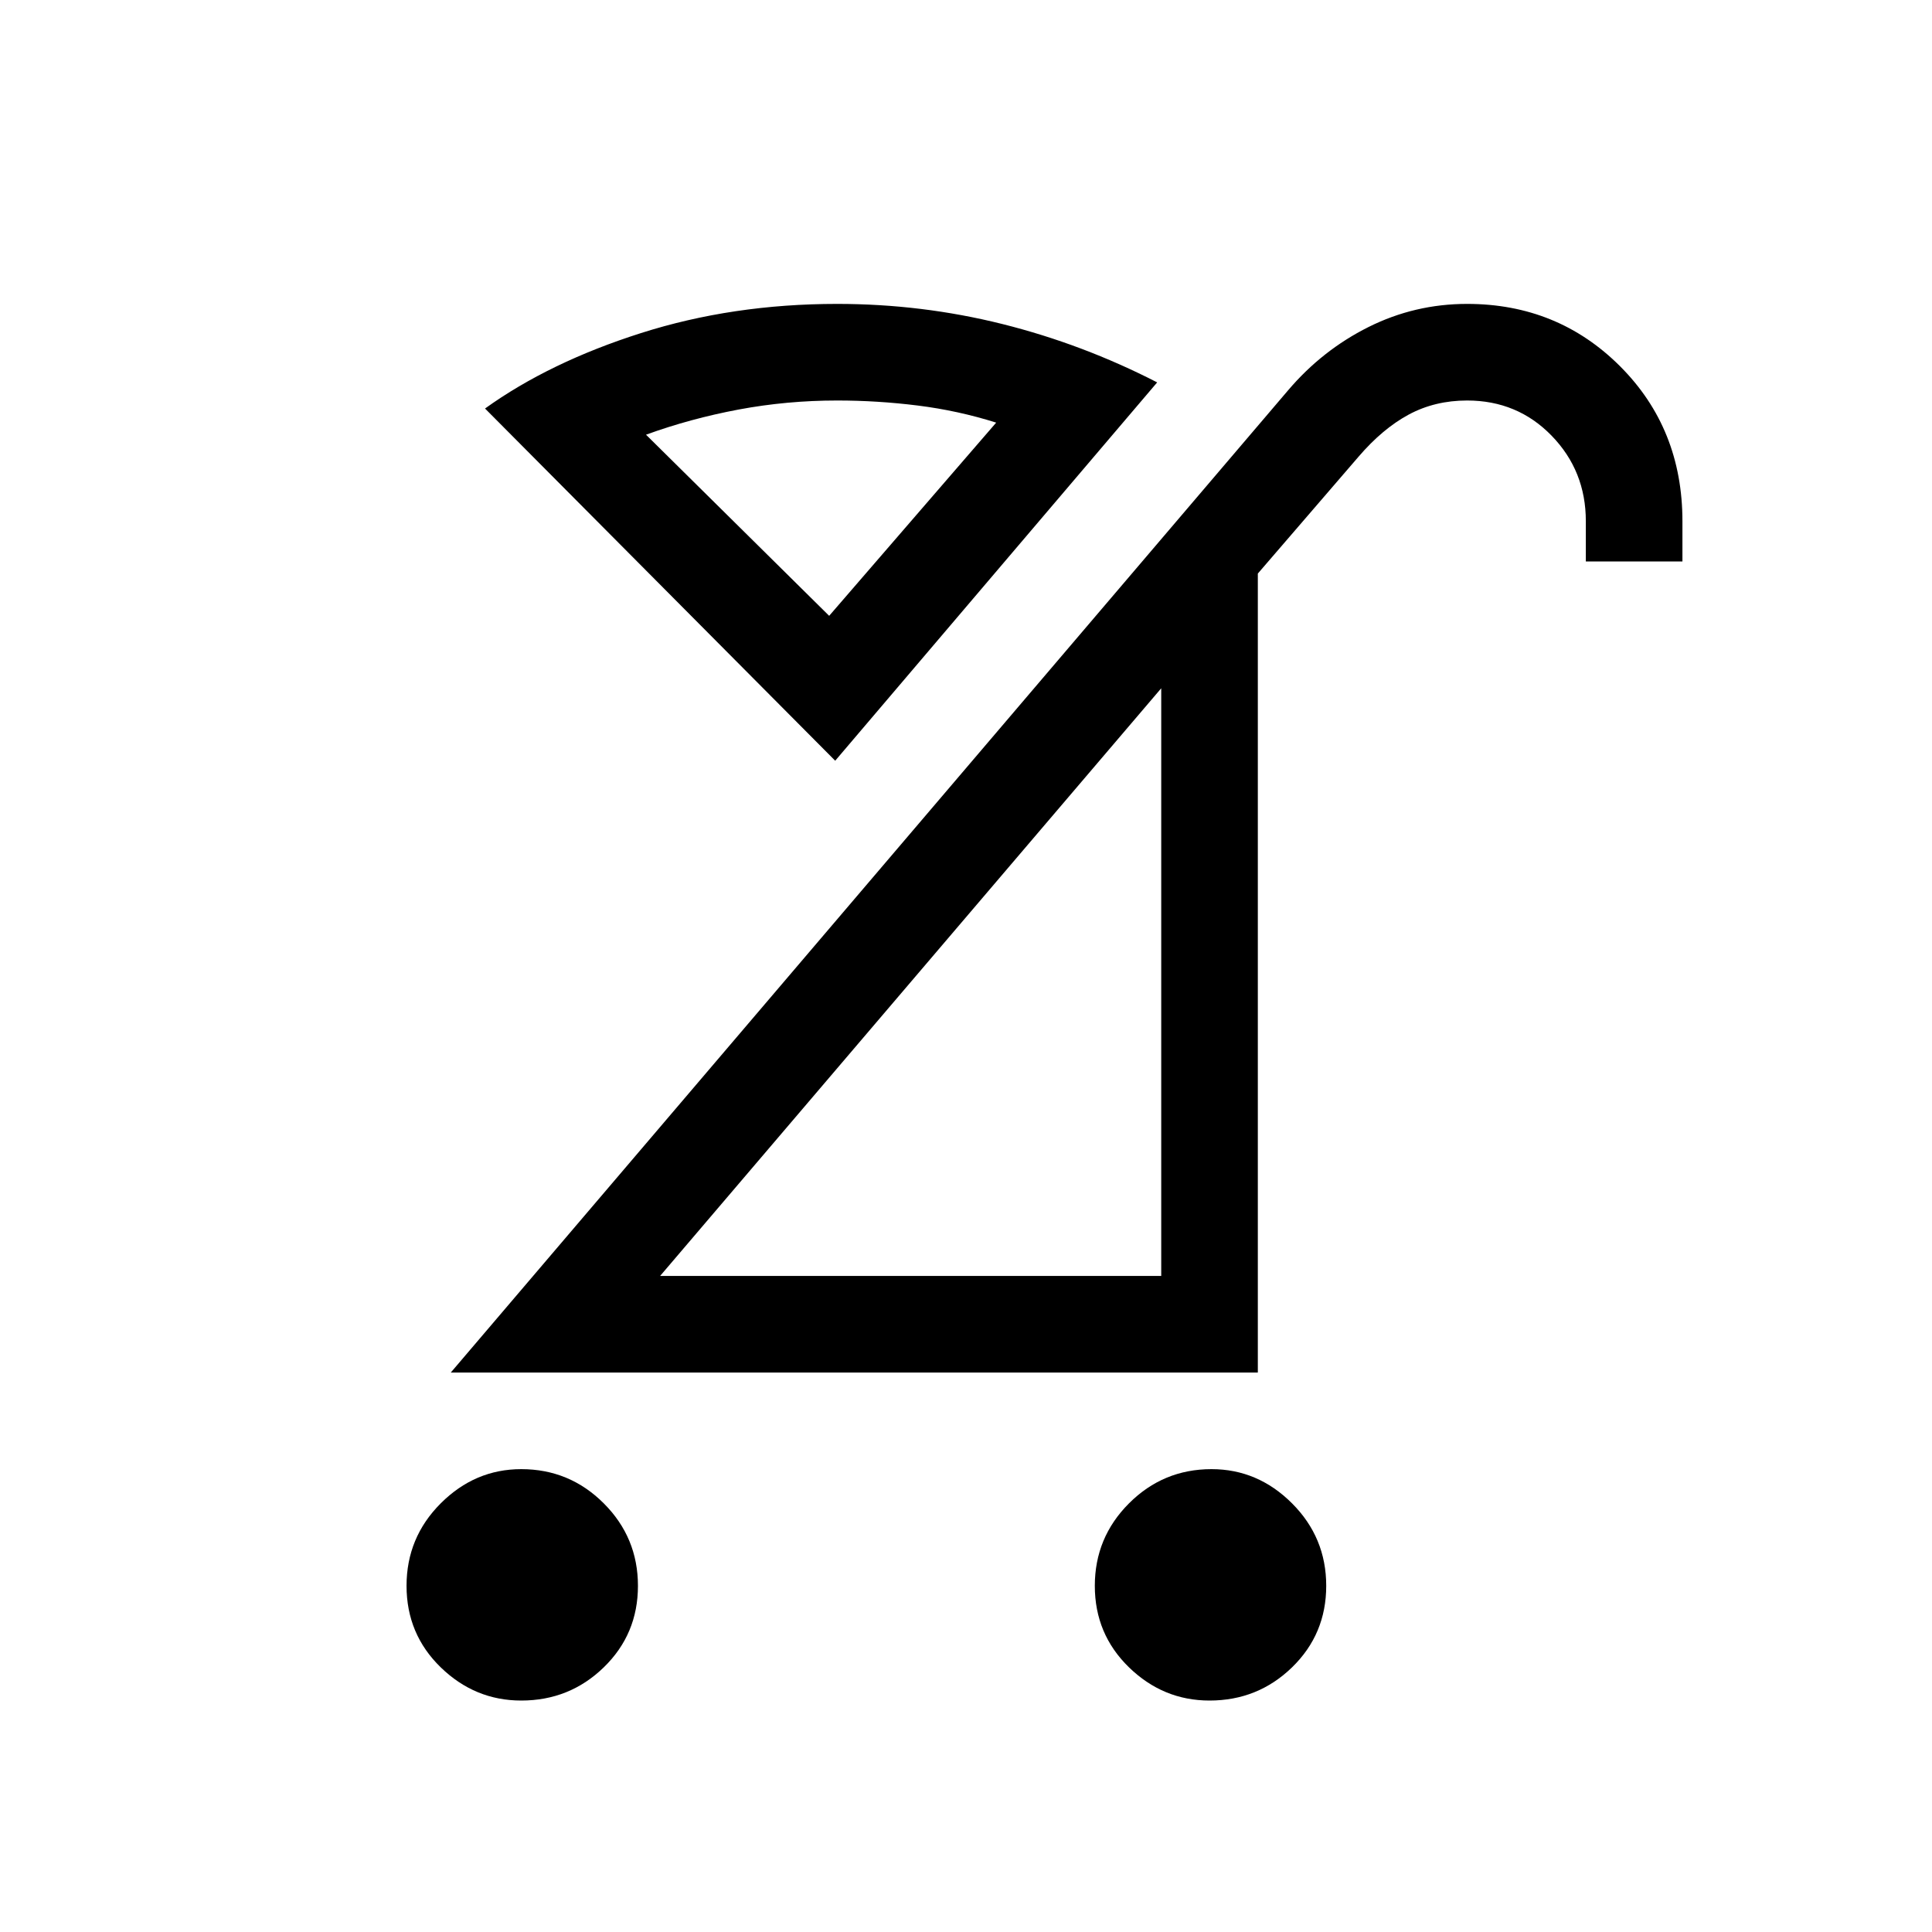 <svg xmlns="http://www.w3.org/2000/svg" height="40" width="40"><path d="M25.042 35.208Q24.083 35.208 23.375 34.521Q22.667 33.833 22.667 32.833Q22.667 31.833 23.375 31.125Q24.083 30.417 25.083 30.417Q26.042 30.417 26.75 31.125Q27.458 31.833 27.458 32.833Q27.458 33.833 26.75 34.521Q26.042 35.208 25.042 35.208ZM10.792 35.208Q9.833 35.208 9.125 34.521Q8.417 33.833 8.417 32.833Q8.417 31.833 9.125 31.125Q9.833 30.417 10.792 30.417Q11.792 30.417 12.5 31.125Q13.208 31.833 13.208 32.833Q13.208 33.833 12.5 34.521Q11.792 35.208 10.792 35.208ZM13.667 26.417H24.042V14.25ZM9.333 28.417 26.667 8.083Q27.375 7.25 28.333 6.771Q29.292 6.292 30.375 6.292Q32.25 6.292 33.542 7.583Q34.833 8.875 34.833 10.792V11.625H32.833V10.792Q32.833 9.75 32.125 9.021Q31.417 8.292 30.375 8.292Q29.708 8.292 29.167 8.583Q28.625 8.875 28.125 9.458L26.042 11.875V28.417ZM17.292 15.75 10.042 8.458Q11.375 7.5 13.271 6.896Q15.167 6.292 17.333 6.292Q19.083 6.292 20.75 6.708Q22.417 7.125 23.958 7.917ZM17.167 12.75 20.625 8.75Q19.833 8.5 19 8.396Q18.167 8.292 17.333 8.292Q16.292 8.292 15.292 8.479Q14.292 8.667 13.375 9ZM17.167 12.75Q17.167 12.75 17.167 12.75Q17.167 12.75 17.167 12.75Q17.167 12.75 17.167 12.75Q17.167 12.75 17.167 12.75ZM18.75 20.458Z"/></svg>